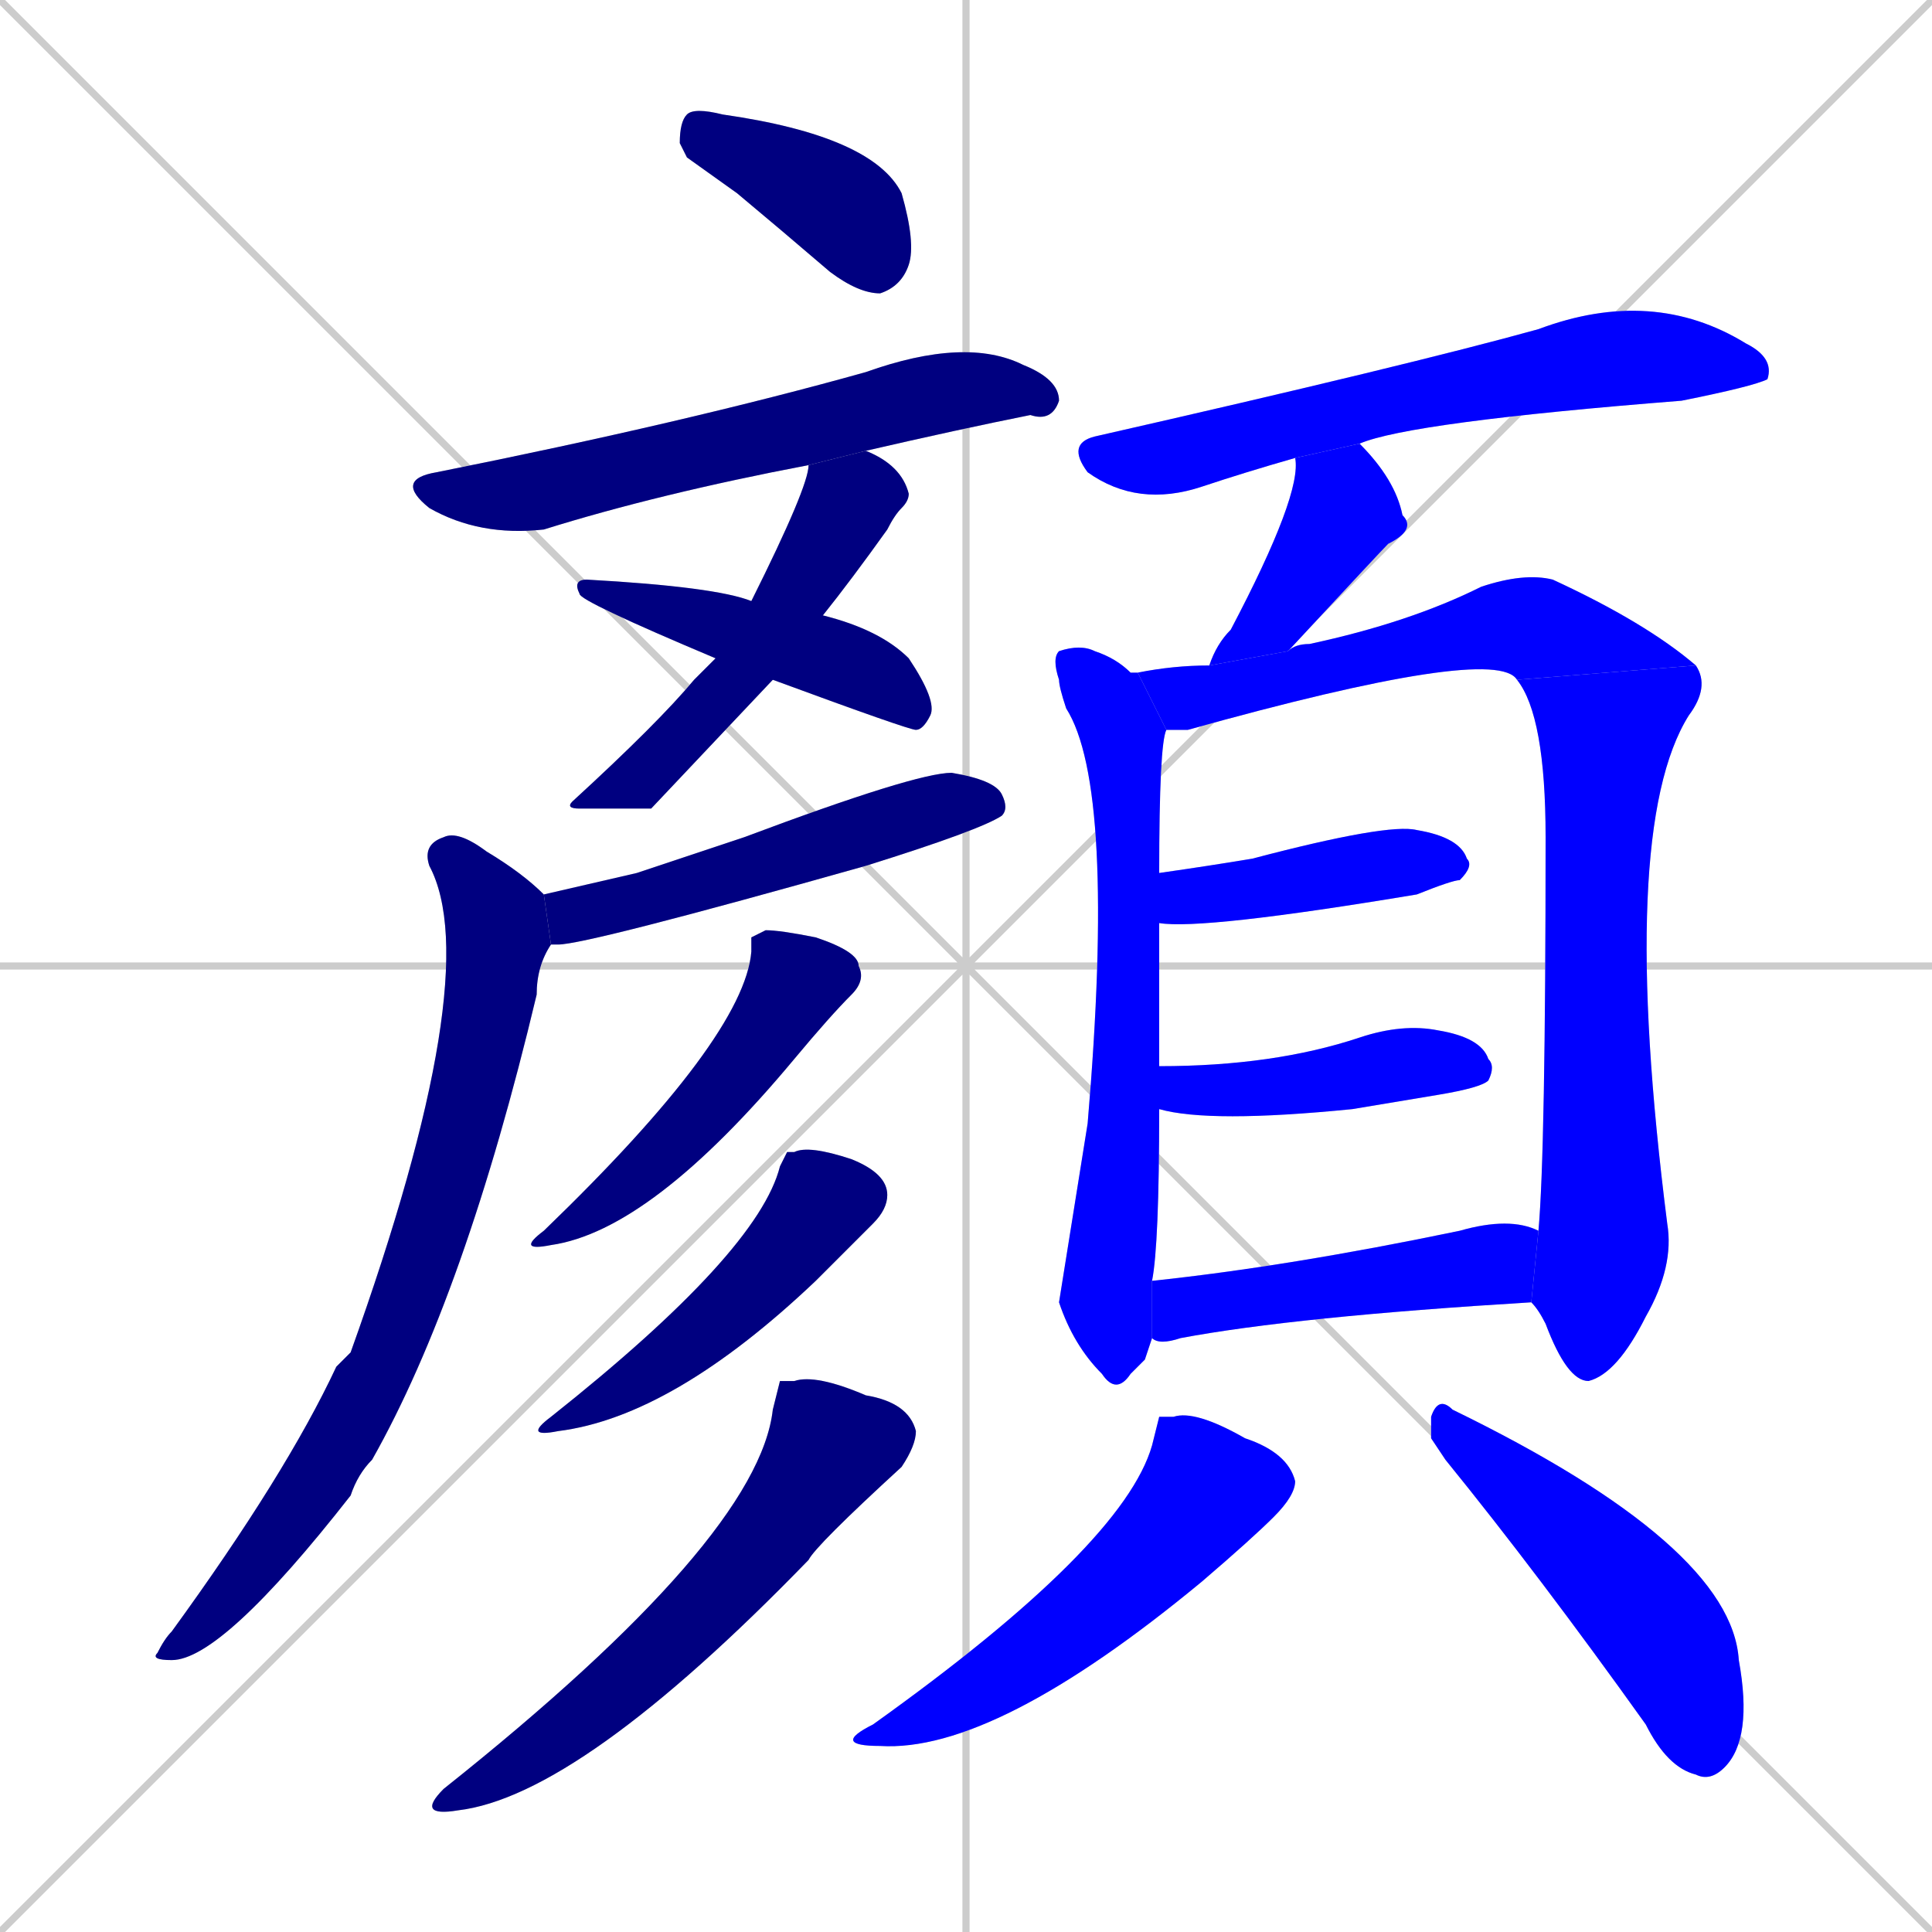 <svg xmlns="http://www.w3.org/2000/svg" xmlns:xlink="http://www.w3.org/1999/xlink" width="270" height="270"><defs><clipPath id="clip-mask-1"><rect x="95" y="15" width="33" height="26"><animate attributeName="x" from="62" to="95" dur="0.122" begin="0; animate19.end + 1" id="animate1" fill="freeze"/></rect></clipPath><clipPath id="clip-mask-2"><rect x="55" y="47" width="93" height="28"><set attributeName="x" to="-38" begin="0; animate19.end + 1" /><animate attributeName="x" from="-38" to="55" dur="0.344" begin="animate1.end + 0.5" id="animate2" fill="freeze"/></rect></clipPath><clipPath id="clip-mask-3"><rect x="79" y="63" width="48" height="50"><set attributeName="y" to="13" begin="0; animate19.end + 1" /><animate attributeName="y" from="13" to="63" dur="0.185" begin="animate2.end + 0.5" id="animate3" fill="freeze"/></rect></clipPath><clipPath id="clip-mask-4"><rect x="80" y="81" width="51" height="21"><set attributeName="x" to="29" begin="0; animate19.end + 1" /><animate attributeName="x" from="29" to="80" dur="0.189" begin="animate3.end + 0.5" id="animate4" fill="freeze"/></rect></clipPath><clipPath id="clip-mask-5"><rect x="76" y="108" width="65" height="24"><set attributeName="x" to="11" begin="0; animate19.end + 1" /><animate attributeName="x" from="11" to="76" dur="0.241" begin="animate4.end + 0.5" id="animate5" fill="freeze"/></rect></clipPath><clipPath id="clip-mask-6"><rect x="21" y="116" width="56" height="116"><set attributeName="y" to="0" begin="0; animate19.end + 1" /><animate attributeName="y" from="0" to="116" dur="0.430" begin="animate5.end + 0.5" id="animate6" fill="freeze"/></rect></clipPath><clipPath id="clip-mask-7"><rect x="72" y="130" width="49" height="45"><set attributeName="y" to="85" begin="0; animate19.end + 1" /><animate attributeName="y" from="85" to="130" dur="0.167" begin="animate6.end + 0.5" id="animate7" fill="freeze"/></rect></clipPath><clipPath id="clip-mask-8"><rect x="73" y="160" width="51" height="41"><set attributeName="y" to="119" begin="0; animate19.end + 1" /><animate attributeName="y" from="119" to="160" dur="0.152" begin="animate7.end + 0.5" id="animate8" fill="freeze"/></rect></clipPath><clipPath id="clip-mask-9"><rect x="58" y="192" width="70" height="62"><set attributeName="y" to="130" begin="0; animate19.end + 1" /><animate attributeName="y" from="130" to="192" dur="0.230" begin="animate8.end + 0.5" id="animate9" fill="freeze"/></rect></clipPath><clipPath id="clip-mask-10"><rect x="149" y="40" width="99" height="31"><set attributeName="x" to="50" begin="0; animate19.end + 1" /><animate attributeName="x" from="50" to="149" dur="0.367" begin="animate9.end + 0.5" id="animate10" fill="freeze"/></rect></clipPath><clipPath id="clip-mask-11"><rect x="169" y="62" width="29" height="31"><set attributeName="y" to="31" begin="0; animate19.end + 1" /><animate attributeName="y" from="31" to="62" dur="0.115" begin="animate10.end + 0.5" id="animate11" fill="freeze"/></rect></clipPath><clipPath id="clip-mask-12"><rect x="147" y="90" width="16" height="105"><set attributeName="y" to="-15" begin="0; animate19.end + 1" /><animate attributeName="y" from="-15" to="90" dur="0.389" begin="animate11.end + 0.5" id="animate12" fill="freeze"/></rect></clipPath><clipPath id="clip-mask-13"><rect x="159" y="80" width="78" height="22"><set attributeName="x" to="81" begin="0; animate19.end + 1" /><animate attributeName="x" from="81" to="159" dur="0.289" begin="animate12.end + 0.5" id="animate13" fill="freeze"/></rect></clipPath><clipPath id="clip-mask-14"><rect x="212" y="93" width="27" height="100"><set attributeName="y" to="-7" begin="0; animate19.end + 1" /><animate attributeName="y" from="-7" to="93" dur="0.370" begin="animate13.end" id="animate14" fill="freeze"/></rect></clipPath><clipPath id="clip-mask-15"><rect x="162" y="115" width="44" height="15"><set attributeName="x" to="118" begin="0; animate19.end + 1" /><animate attributeName="x" from="118" to="162" dur="0.163" begin="animate14.end + 0.5" id="animate15" fill="freeze"/></rect></clipPath><clipPath id="clip-mask-16"><rect x="162" y="143" width="47" height="14"><set attributeName="x" to="115" begin="0; animate19.end + 1" /><animate attributeName="x" from="115" to="162" dur="0.174" begin="animate15.end + 0.5" id="animate16" fill="freeze"/></rect></clipPath><clipPath id="clip-mask-17"><rect x="161" y="170" width="54" height="18"><set attributeName="x" to="107" begin="0; animate19.end + 1" /><animate attributeName="x" from="107" to="161" dur="0.200" begin="animate16.end + 0.5" id="animate17" fill="freeze"/></rect></clipPath><clipPath id="clip-mask-18"><rect x="116" y="197" width="65" height="48"><set attributeName="y" to="149" begin="0; animate19.end + 1" /><animate attributeName="y" from="149" to="197" dur="0.178" begin="animate17.end + 0.5" id="animate18" fill="freeze"/></rect></clipPath><clipPath id="clip-mask-19"><rect x="200" y="195" width="45" height="54"><set attributeName="y" to="141" begin="0; animate19.end + 1" /><animate attributeName="y" from="141" to="195" dur="0.200" begin="animate18.end + 0.5" id="animate19" fill="freeze"/></rect></clipPath></defs><path d="M 0 0 L 270 270 M 270 0 L 0 270 M 135 0 L 135 270 M 0 135 L 270 135" stroke="#CCCCCC" /><path d="M 96 22 L 95 20 Q 95 17 96 16 Q 97 15 101 16 Q 122 19 126 27 Q 128 34 127 37 Q 126 40 123 41 Q 120 41 116 38 Q 109 32 103 27" fill="#CCCCCC"/><path d="M 113 65 Q 92 69 76 74 Q 67 75 60 71 Q 55 67 61 66 Q 96 59 121 52 Q 135 47 143 51 Q 148 53 148 56 Q 147 59 144 58 Q 134 60 121 63" fill="#CCCCCC"/><path d="M 91 113 L 81 113 Q 79 113 80 112 Q 92 101 97 95 Q 99 93 100 92 L 105 84 Q 113 68 113 65 L 121 63 Q 126 65 127 69 Q 127 70 126 71 Q 125 72 124 74 Q 119 81 115 86 L 108 95" fill="#CCCCCC"/><path d="M 100 92 Q 81 84 81 83 Q 80 81 82 81 Q 100 82 105 84 L 115 86 Q 123 88 127 92 Q 131 98 130 100 Q 129 102 128 102 Q 127 102 108 95" fill="#CCCCCC"/><path d="M 89 122 L 104 117 Q 128 108 133 108 Q 139 109 140 111 Q 141 113 140 114 Q 137 116 121 121 Q 82 132 78 132 Q 77 132 77 132 L 76 125" fill="#CCCCCC"/><path d="M 77 132 Q 75 135 75 139 Q 65 181 52 204 Q 50 206 49 209 Q 31 232 24 232 Q 21 232 22 231 Q 23 229 24 228 Q 40 206 47 191 Q 48 190 49 189 Q 68 136 60 121 Q 59 118 62 117 Q 64 116 68 119 Q 73 122 76 125" fill="#CCCCCC"/><path d="M 105 131 L 107 130 Q 109 130 114 131 Q 120 133 120 135 Q 121 137 119 139 Q 116 142 111 148 Q 91 172 77 174 Q 72 175 76 172 Q 104 145 105 133" fill="#CCCCCC"/><path d="M 110 161 L 111 161 Q 113 160 119 162 Q 124 164 124 167 Q 124 169 122 171 Q 120 173 114 179 Q 94 198 78 200 Q 73 201 77 198 Q 106 175 109 163" fill="#CCCCCC"/><path d="M 109 193 L 111 193 Q 114 192 121 195 Q 127 196 128 200 Q 128 202 126 205 Q 114 216 113 218 Q 81 251 64 253 Q 58 254 62 250 Q 106 215 108 197" fill="#CCCCCC"/><path d="M 181 64 Q 174 66 168 68 Q 159 71 152 66 Q 149 62 153 61 Q 197 51 215 46 Q 231 40 244 48 Q 248 50 247 53 Q 245 54 235 56 Q 197 59 190 62" fill="#CCCCCC"/><path d="M 169 93 Q 170 90 172 88 Q 182 69 181 64 L 190 62 Q 195 67 196 72 Q 198 74 194 76 Q 193 77 180 91" fill="#CCCCCC"/><path d="M 160 190 L 158 192 Q 156 195 154 192 Q 150 188 148 182 Q 148 182 152 157 Q 156 110 149 99 Q 148 96 148 95 Q 147 92 148 91 Q 151 90 153 91 Q 156 92 158 94 Q 159 94 159 94 L 163 102 Q 162 104 162 122 L 162 129 Q 162 137 162 149 L 162 155 Q 162 174 161 179 L 161 187" fill="#CCCCCC"/><path d="M 212 95 Q 209 90 166 102 Q 164 102 163 102 L 159 94 Q 164 93 169 93 L 180 91 Q 181 90 183 90 Q 197 87 207 82 Q 213 80 217 81 Q 230 87 237 93" fill="#CCCCCC"/><path d="M 215 172 Q 216 161 216 117 Q 216 100 212 95 L 237 93 Q 239 96 236 100 Q 226 116 233 171 Q 234 177 230 184 Q 226 192 222 193 Q 219 193 216 185 Q 215 183 214 182" fill="#CCCCCC"/><path d="M 162 122 Q 169 121 175 120 Q 194 115 198 116 Q 204 117 205 120 Q 206 121 204 123 Q 203 123 198 125 Q 168 130 162 129" fill="#CCCCCC"/><path d="M 162 149 Q 170 149 177 148 Q 184 147 190 145 Q 196 143 201 144 Q 207 145 208 148 Q 209 149 208 151 Q 207 152 201 153 Q 195 154 189 155 Q 169 157 162 155" fill="#CCCCCC"/><path d="M 161 179 Q 180 177 204 172 Q 211 170 215 172 L 214 182 Q 181 184 165 187 Q 162 188 161 187" fill="#CCCCCC"/><path d="M 162 198 L 164 198 Q 167 197 174 201 Q 180 203 181 207 Q 181 209 178 212 Q 175 215 168 221 Q 139 245 123 244 Q 116 244 122 241 Q 157 216 161 202" fill="#CCCCCC"/><path d="M 200 201 L 200 198 Q 201 195 203 197 Q 242 216 243 232 Q 245 243 241 247 Q 239 249 237 248 Q 233 247 230 241 Q 215 220 202 204" fill="#CCCCCC"/><path d="M 96 22 L 95 20 Q 95 17 96 16 Q 97 15 101 16 Q 122 19 126 27 Q 128 34 127 37 Q 126 40 123 41 Q 120 41 116 38 Q 109 32 103 27" fill="#000080" clip-path="url(#clip-mask-1)" /><path d="M 113 65 Q 92 69 76 74 Q 67 75 60 71 Q 55 67 61 66 Q 96 59 121 52 Q 135 47 143 51 Q 148 53 148 56 Q 147 59 144 58 Q 134 60 121 63" fill="#000080" clip-path="url(#clip-mask-2)" /><path d="M 91 113 L 81 113 Q 79 113 80 112 Q 92 101 97 95 Q 99 93 100 92 L 105 84 Q 113 68 113 65 L 121 63 Q 126 65 127 69 Q 127 70 126 71 Q 125 72 124 74 Q 119 81 115 86 L 108 95" fill="#000080" clip-path="url(#clip-mask-3)" /><path d="M 100 92 Q 81 84 81 83 Q 80 81 82 81 Q 100 82 105 84 L 115 86 Q 123 88 127 92 Q 131 98 130 100 Q 129 102 128 102 Q 127 102 108 95" fill="#000080" clip-path="url(#clip-mask-4)" /><path d="M 89 122 L 104 117 Q 128 108 133 108 Q 139 109 140 111 Q 141 113 140 114 Q 137 116 121 121 Q 82 132 78 132 Q 77 132 77 132 L 76 125" fill="#000080" clip-path="url(#clip-mask-5)" /><path d="M 77 132 Q 75 135 75 139 Q 65 181 52 204 Q 50 206 49 209 Q 31 232 24 232 Q 21 232 22 231 Q 23 229 24 228 Q 40 206 47 191 Q 48 190 49 189 Q 68 136 60 121 Q 59 118 62 117 Q 64 116 68 119 Q 73 122 76 125" fill="#000080" clip-path="url(#clip-mask-6)" /><path d="M 105 131 L 107 130 Q 109 130 114 131 Q 120 133 120 135 Q 121 137 119 139 Q 116 142 111 148 Q 91 172 77 174 Q 72 175 76 172 Q 104 145 105 133" fill="#000080" clip-path="url(#clip-mask-7)" /><path d="M 110 161 L 111 161 Q 113 160 119 162 Q 124 164 124 167 Q 124 169 122 171 Q 120 173 114 179 Q 94 198 78 200 Q 73 201 77 198 Q 106 175 109 163" fill="#000080" clip-path="url(#clip-mask-8)" /><path d="M 109 193 L 111 193 Q 114 192 121 195 Q 127 196 128 200 Q 128 202 126 205 Q 114 216 113 218 Q 81 251 64 253 Q 58 254 62 250 Q 106 215 108 197" fill="#000080" clip-path="url(#clip-mask-9)" /><path d="M 181 64 Q 174 66 168 68 Q 159 71 152 66 Q 149 62 153 61 Q 197 51 215 46 Q 231 40 244 48 Q 248 50 247 53 Q 245 54 235 56 Q 197 59 190 62" fill="#0000ff" clip-path="url(#clip-mask-10)" /><path d="M 169 93 Q 170 90 172 88 Q 182 69 181 64 L 190 62 Q 195 67 196 72 Q 198 74 194 76 Q 193 77 180 91" fill="#0000ff" clip-path="url(#clip-mask-11)" /><path d="M 160 190 L 158 192 Q 156 195 154 192 Q 150 188 148 182 Q 148 182 152 157 Q 156 110 149 99 Q 148 96 148 95 Q 147 92 148 91 Q 151 90 153 91 Q 156 92 158 94 Q 159 94 159 94 L 163 102 Q 162 104 162 122 L 162 129 Q 162 137 162 149 L 162 155 Q 162 174 161 179 L 161 187" fill="#0000ff" clip-path="url(#clip-mask-12)" /><path d="M 212 95 Q 209 90 166 102 Q 164 102 163 102 L 159 94 Q 164 93 169 93 L 180 91 Q 181 90 183 90 Q 197 87 207 82 Q 213 80 217 81 Q 230 87 237 93" fill="#0000ff" clip-path="url(#clip-mask-13)" /><path d="M 215 172 Q 216 161 216 117 Q 216 100 212 95 L 237 93 Q 239 96 236 100 Q 226 116 233 171 Q 234 177 230 184 Q 226 192 222 193 Q 219 193 216 185 Q 215 183 214 182" fill="#0000ff" clip-path="url(#clip-mask-14)" /><path d="M 162 122 Q 169 121 175 120 Q 194 115 198 116 Q 204 117 205 120 Q 206 121 204 123 Q 203 123 198 125 Q 168 130 162 129" fill="#0000ff" clip-path="url(#clip-mask-15)" /><path d="M 162 149 Q 170 149 177 148 Q 184 147 190 145 Q 196 143 201 144 Q 207 145 208 148 Q 209 149 208 151 Q 207 152 201 153 Q 195 154 189 155 Q 169 157 162 155" fill="#0000ff" clip-path="url(#clip-mask-16)" /><path d="M 161 179 Q 180 177 204 172 Q 211 170 215 172 L 214 182 Q 181 184 165 187 Q 162 188 161 187" fill="#0000ff" clip-path="url(#clip-mask-17)" /><path d="M 162 198 L 164 198 Q 167 197 174 201 Q 180 203 181 207 Q 181 209 178 212 Q 175 215 168 221 Q 139 245 123 244 Q 116 244 122 241 Q 157 216 161 202" fill="#0000ff" clip-path="url(#clip-mask-18)" /><path d="M 200 201 L 200 198 Q 201 195 203 197 Q 242 216 243 232 Q 245 243 241 247 Q 239 249 237 248 Q 233 247 230 241 Q 215 220 202 204" fill="#0000ff" clip-path="url(#clip-mask-19)" /></svg>